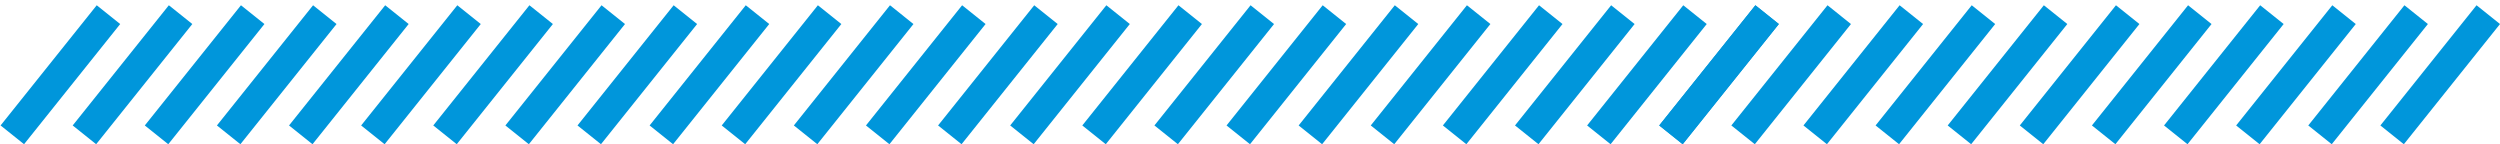 <svg width="416" height="24" viewBox="0 0 416 24" fill="none" xmlns="http://www.w3.org/2000/svg">
<line x1="2.048" y1="22.438" x2="18.048" y2="2.438" stroke="#0096DB" stroke-width="5"/>
<line x1="146.048" y1="22.438" x2="162.048" y2="2.438" stroke="#0096DB" stroke-width="5"/>
<line x1="74.048" y1="22.438" x2="90.048" y2="2.438" stroke="#0096DB" stroke-width="5"/>
<line x1="218.048" y1="22.438" x2="234.048" y2="2.438" stroke="#0096DB" stroke-width="5"/>
<line x1="338.048" y1="22.438" x2="354.048" y2="2.438" stroke="#0096DB" stroke-width="5"/>
<line x1="38.048" y1="22.438" x2="54.048" y2="2.438" stroke="#0096DB" stroke-width="5"/>
<line x1="182.048" y1="22.438" x2="198.048" y2="2.438" stroke="#0096DB" stroke-width="5"/>
<line x1="302.048" y1="22.438" x2="318.048" y2="2.438" stroke="#0096DB" stroke-width="5"/>
<line x1="110.048" y1="22.438" x2="126.048" y2="2.438" stroke="#0096DB" stroke-width="5"/>
<line x1="254.048" y1="22.438" x2="270.048" y2="2.438" stroke="#0096DB" stroke-width="5"/>
<line x1="374.048" y1="22.438" x2="390.048" y2="2.438" stroke="#0096DB" stroke-width="5"/>
<line x1="14.048" y1="22.438" x2="30.048" y2="2.438" stroke="#0096DB" stroke-width="5"/>
<line x1="158.048" y1="22.438" x2="174.048" y2="2.438" stroke="#0096DB" stroke-width="5"/>
<line x1="278.048" y1="22.438" x2="294.048" y2="2.438" stroke="#0096DB" stroke-width="5"/>
<line x1="86.048" y1="22.438" x2="102.048" y2="2.438" stroke="#0096DB" stroke-width="5"/>
<line x1="230.048" y1="22.438" x2="246.048" y2="2.438" stroke="#0096DB" stroke-width="5"/>
<line x1="350.048" y1="22.438" x2="366.048" y2="2.438" stroke="#0096DB" stroke-width="5"/>
<line x1="50.048" y1="22.438" x2="66.048" y2="2.438" stroke="#0096DB" stroke-width="5"/>
<line x1="194.048" y1="22.438" x2="210.048" y2="2.438" stroke="#0096DB" stroke-width="5"/>
<line x1="314.048" y1="22.438" x2="330.048" y2="2.438" stroke="#0096DB" stroke-width="5"/>
<line x1="122.048" y1="22.438" x2="138.048" y2="2.438" stroke="#0096DB" stroke-width="5"/>
<line x1="266.048" y1="22.438" x2="282.048" y2="2.438" stroke="#0096DB" stroke-width="5"/>
<line x1="386.048" y1="22.438" x2="402.048" y2="2.438" stroke="#0096DB" stroke-width="5"/>
<line x1="26.048" y1="22.438" x2="42.048" y2="2.438" stroke="#0096DB" stroke-width="5"/>
<line x1="170.048" y1="22.438" x2="186.048" y2="2.438" stroke="#0096DB" stroke-width="5"/>
<line x1="290.048" y1="22.438" x2="306.048" y2="2.438" stroke="#0096DB" stroke-width="5"/>
<line x1="98.048" y1="22.438" x2="114.048" y2="2.438" stroke="#0096DB" stroke-width="5"/>
<line x1="242.048" y1="22.438" x2="258.048" y2="2.438" stroke="#0096DB" stroke-width="5"/>
<line x1="362.048" y1="22.438" x2="378.048" y2="2.438" stroke="#0096DB" stroke-width="5"/>
<line x1="62.048" y1="22.438" x2="78.048" y2="2.438" stroke="#0096DB" stroke-width="5"/>
<line x1="206.048" y1="22.438" x2="222.048" y2="2.438" stroke="#0096DB" stroke-width="5"/>
<line x1="326.048" y1="22.438" x2="342.048" y2="2.438" stroke="#0096DB" stroke-width="5"/>
<line x1="134.048" y1="22.438" x2="150.048" y2="2.438" stroke="#0096DB" stroke-width="5"/>
<line x1="278.048" y1="22.438" x2="294.048" y2="2.438" stroke="#0096DB" stroke-width="5"/>
<line x1="398.048" y1="22.438" x2="414.048" y2="2.438" stroke="#0096DB" stroke-width="5"/>
</svg>
